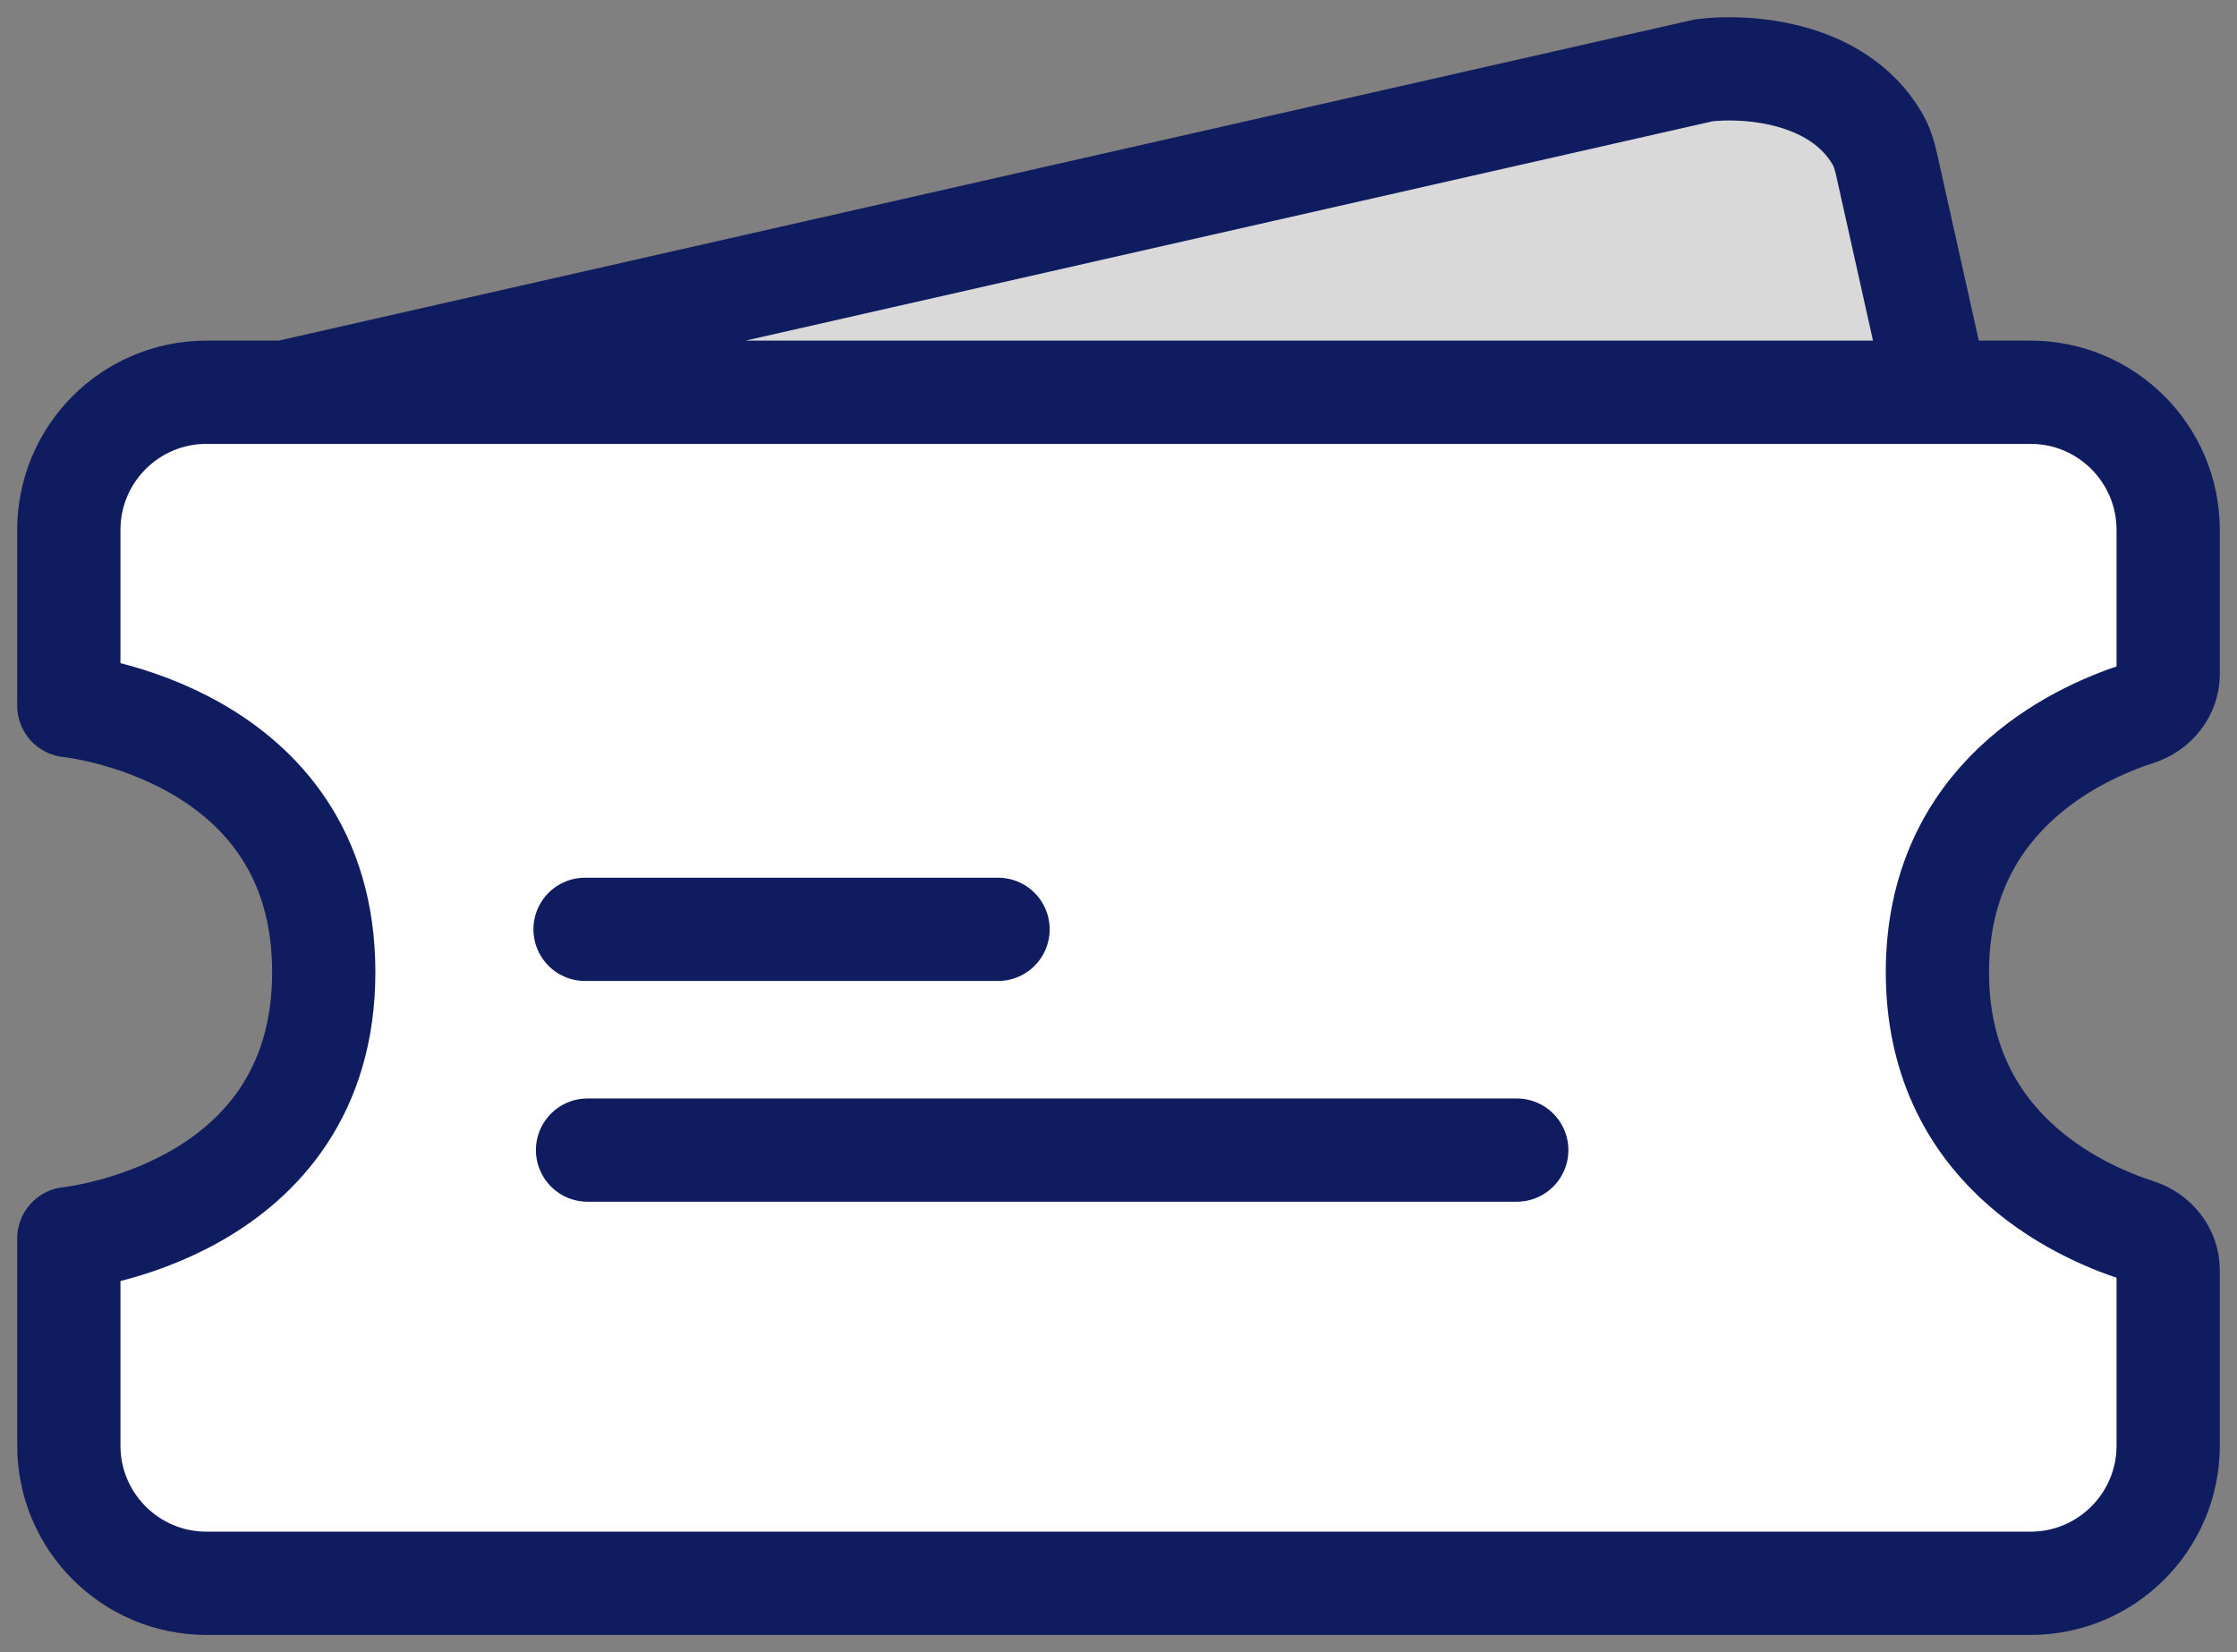 <svg width="65" height="48" viewBox="0 0 65 48" fill="none" xmlns="http://www.w3.org/2000/svg">
<rect x="0" y="0" width="65" height="48" fill="#808080" stroke="none"/>
<path d="M49.509 2.043L8.265 11.396H56.295L54.817 4.774C54.759 4.513 54.681 4.254 54.545 4.024C53.373 2.027 50.661 1.896 49.509 2.043Z" fill="#D9D9D9"/>
<path d="M2 42C2 44.209 3.791 46 6 46H59C61.209 46 63 44.209 63 42V36.894C63 36.367 62.624 35.911 62.123 35.749C60.305 35.163 56.295 33.296 56.295 28.243C56.295 23.189 60.305 21.323 62.123 20.736C62.624 20.574 63 20.119 63 19.591V15.396C63 13.187 61.209 11.396 59 11.396H56.295H8.265H6C3.791 11.396 2 13.187 2 15.396V19.591V20.502C2 20.502 9.407 21.241 9.407 28.243C9.407 35.245 2 35.983 2 35.983V36.894V42Z" fill="white"/>
<path d="M2 20.502C2 20.201 2 19.897 2 19.591M2 20.502V19.591M2 20.502C2 20.502 9.407 21.241 9.407 28.243C9.407 35.245 2 35.983 2 35.983M2 35.983C2 36.285 2 36.588 2 36.894M2 35.983V36.894M2 19.591V15.396C2 13.187 3.791 11.396 6 11.396H8.265M2 36.894V42C2 44.209 3.791 46 6 46H59C61.209 46 63 44.209 63 42V36.894V36.894C63 36.367 62.624 35.911 62.123 35.749C60.305 35.163 56.295 33.296 56.295 28.243C56.295 23.189 60.305 21.323 62.123 20.736C62.624 20.574 63 20.119 63 19.591V19.591V15.396C63 13.187 61.209 11.396 59 11.396H56.295M8.265 11.396L49.509 2.043C50.661 1.896 53.373 2.027 54.545 4.024C54.681 4.254 54.759 4.513 54.817 4.774L56.295 11.396M8.265 11.396H56.295" stroke="#0F1C5F" stroke-width="3" stroke-linecap="round"/>
<path d="M17 27H29" stroke="#0F1C5F" stroke-width="3" stroke-linecap="round"/>
<path d="M17.072 33.414H44.072" stroke="#0F1C5F" stroke-width="3" stroke-linecap="round"/>
</svg>

